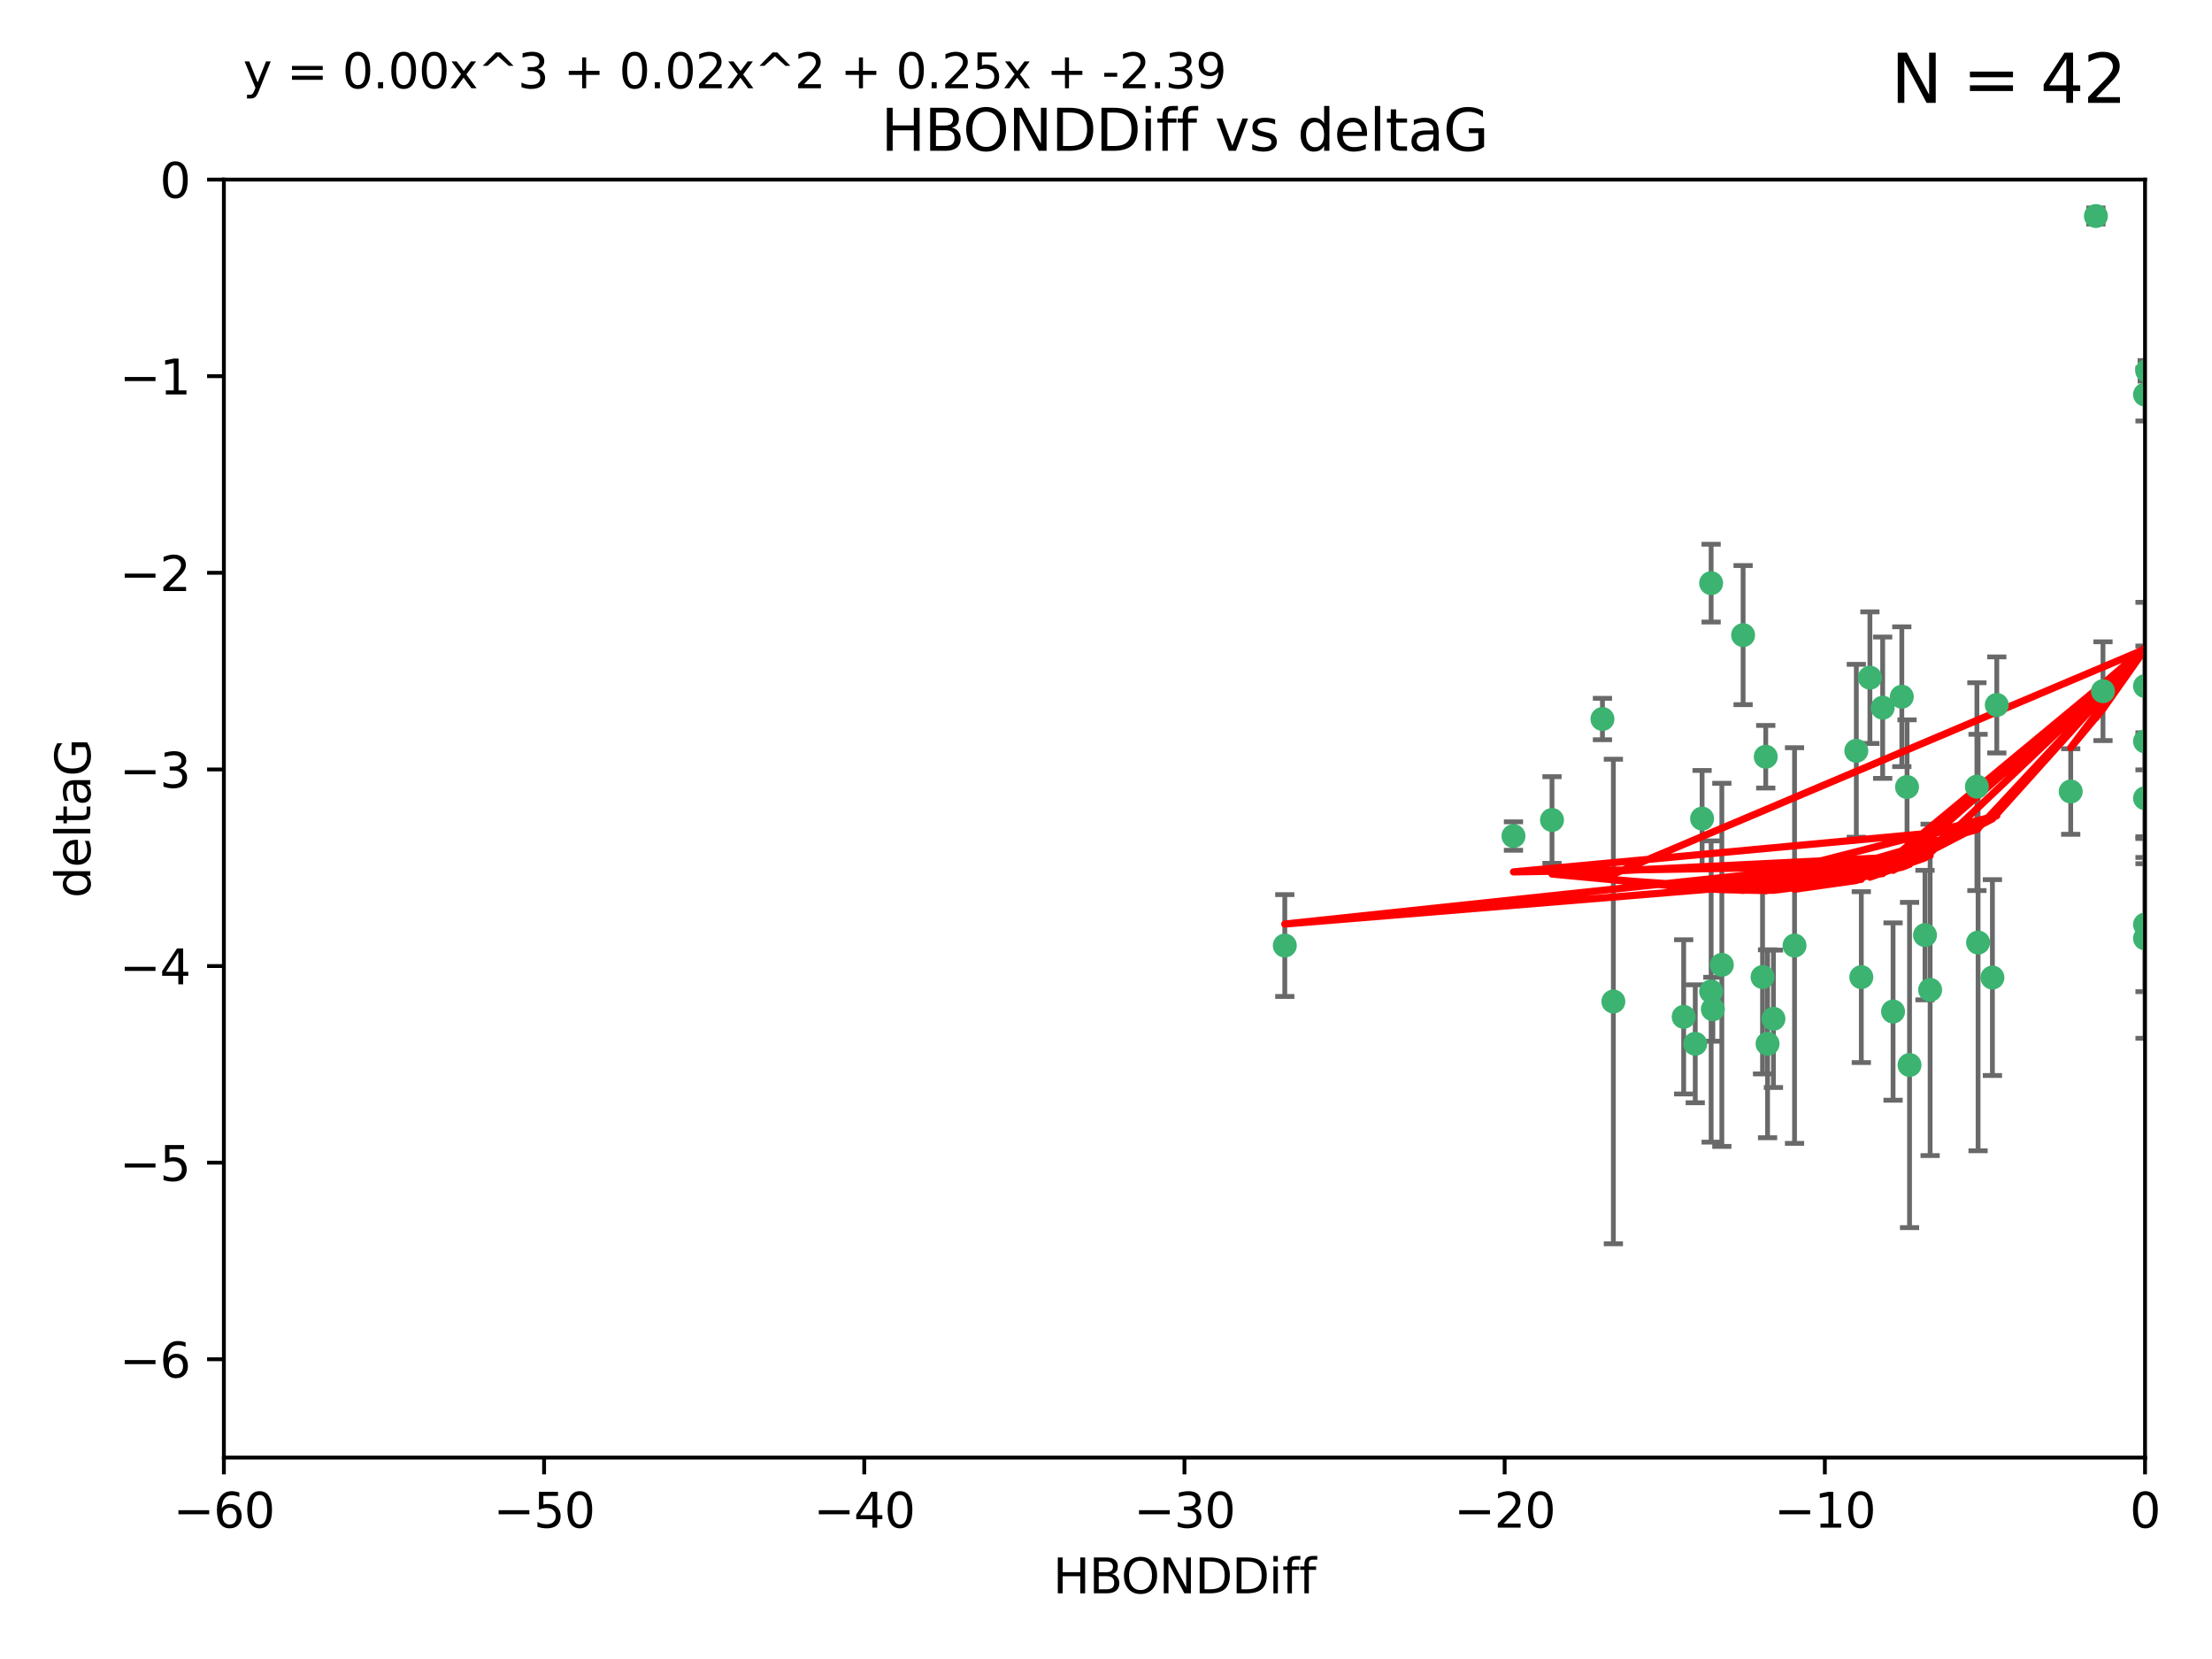 <?xml version="1.0" encoding="utf-8" standalone="no"?>
<!DOCTYPE svg PUBLIC "-//W3C//DTD SVG 1.1//EN"
  "http://www.w3.org/Graphics/SVG/1.1/DTD/svg11.dtd">
<svg xmlns:xlink="http://www.w3.org/1999/xlink" width="460.8pt" height="345.6pt" viewBox="0 0 460.8 345.6" xmlns="http://www.w3.org/2000/svg" version="1.1">
 <defs>
  <style type="text/css">*{stroke-linejoin: round; stroke-linecap: butt}</style>
 </defs>
 <g id="figure_1">
  <g id="patch_1">
   <path d="M 0 345.6 
L 460.8 345.6 
L 460.8 0 
L 0 0 
z
" style="fill: #ffffff"/>
  </g>
  <g id="axes_1">
   <g id="patch_2">
    <path d="M 46.64 303.64 
L 446.85 303.64 
L 446.85 37.411 
L 46.64 37.411 
z
" style="fill: #ffffff"/>
   </g>
   <g id="PathCollection_1">
    <defs>
     <path id="m5e8fa4c510" d="M 0 1.118 
C 0.297 1.118 0.581 1 0.791 0.791 
C 1 0.581 1.118 0.297 1.118 0 
C 1.118 -0.297 1 -0.581 0.791 -0.791 
C 0.581 -1 0.297 -1.118 0 -1.118 
C -0.297 -1.118 -0.581 -1 -0.791 -0.791 
C -1 -0.581 -1.118 -0.297 -1.118 0 
C -1.118 0.297 -1 0.581 -0.791 0.791 
C -0.581 1 -0.297 1.118 0 1.118 
z
" style="stroke: #3cb371"/>
    </defs>
    <g clip-path="url(#p8a868be4a3)">
     <use xlink:href="#m5e8fa4c510" x="368.215" y="217.436" style="fill: #3cb371; stroke: #3cb371"/>
     <use xlink:href="#m5e8fa4c510" x="397.793" y="221.858" style="fill: #3cb371; stroke: #3cb371"/>
     <use xlink:href="#m5e8fa4c510" x="350.738" y="211.828" style="fill: #3cb371; stroke: #3cb371"/>
     <use xlink:href="#m5e8fa4c510" x="336.095" y="208.632" style="fill: #3cb371; stroke: #3cb371"/>
     <use xlink:href="#m5e8fa4c510" x="367.169" y="203.534" style="fill: #3cb371; stroke: #3cb371"/>
     <use xlink:href="#m5e8fa4c510" x="358.691" y="200.996" style="fill: #3cb371; stroke: #3cb371"/>
     <use xlink:href="#m5e8fa4c510" x="356.818" y="210.246" style="fill: #3cb371; stroke: #3cb371"/>
     <use xlink:href="#m5e8fa4c510" x="369.439" y="212.234" style="fill: #3cb371; stroke: #3cb371"/>
     <use xlink:href="#m5e8fa4c510" x="387.747" y="203.551" style="fill: #3cb371; stroke: #3cb371"/>
     <use xlink:href="#m5e8fa4c510" x="353.151" y="217.439" style="fill: #3cb371; stroke: #3cb371"/>
     <use xlink:href="#m5e8fa4c510" x="354.578" y="170.528" style="fill: #3cb371; stroke: #3cb371"/>
     <use xlink:href="#m5e8fa4c510" x="356.461" y="206.547" style="fill: #3cb371; stroke: #3cb371"/>
     <use xlink:href="#m5e8fa4c510" x="323.309" y="170.819" style="fill: #3cb371; stroke: #3cb371"/>
     <use xlink:href="#m5e8fa4c510" x="402.082" y="206.209" style="fill: #3cb371; stroke: #3cb371"/>
     <use xlink:href="#m5e8fa4c510" x="267.647" y="196.974" style="fill: #3cb371; stroke: #3cb371"/>
     <use xlink:href="#m5e8fa4c510" x="356.461" y="121.482" style="fill: #3cb371; stroke: #3cb371"/>
     <use xlink:href="#m5e8fa4c510" x="415.968" y="146.85" style="fill: #3cb371; stroke: #3cb371"/>
     <use xlink:href="#m5e8fa4c510" x="386.706" y="156.404" style="fill: #3cb371; stroke: #3cb371"/>
     <use xlink:href="#m5e8fa4c510" x="373.834" y="196.973" style="fill: #3cb371; stroke: #3cb371"/>
     <use xlink:href="#m5e8fa4c510" x="396.183" y="145.142" style="fill: #3cb371; stroke: #3cb371"/>
     <use xlink:href="#m5e8fa4c510" x="397.27" y="163.952" style="fill: #3cb371; stroke: #3cb371"/>
     <use xlink:href="#m5e8fa4c510" x="315.286" y="174.165" style="fill: #3cb371; stroke: #3cb371"/>
     <use xlink:href="#m5e8fa4c510" x="412.071" y="196.347" style="fill: #3cb371; stroke: #3cb371"/>
     <use xlink:href="#m5e8fa4c510" x="367.837" y="157.643" style="fill: #3cb371; stroke: #3cb371"/>
     <use xlink:href="#m5e8fa4c510" x="411.824" y="163.874" style="fill: #3cb371; stroke: #3cb371"/>
     <use xlink:href="#m5e8fa4c510" x="446.85" y="166.287" style="fill: #3cb371; stroke: #3cb371"/>
     <use xlink:href="#m5e8fa4c510" x="401.013" y="194.795" style="fill: #3cb371; stroke: #3cb371"/>
     <use xlink:href="#m5e8fa4c510" x="389.537" y="141.171" style="fill: #3cb371; stroke: #3cb371"/>
     <use xlink:href="#m5e8fa4c510" x="446.85" y="154.443" style="fill: #3cb371; stroke: #3cb371"/>
     <use xlink:href="#m5e8fa4c510" x="431.368" y="164.887" style="fill: #3cb371; stroke: #3cb371"/>
     <use xlink:href="#m5e8fa4c510" x="438.092" y="143.987" style="fill: #3cb371; stroke: #3cb371"/>
     <use xlink:href="#m5e8fa4c510" x="446.85" y="195.485" style="fill: #3cb371; stroke: #3cb371"/>
     <use xlink:href="#m5e8fa4c510" x="394.36" y="210.723" style="fill: #3cb371; stroke: #3cb371"/>
     <use xlink:href="#m5e8fa4c510" x="415.057" y="203.645" style="fill: #3cb371; stroke: #3cb371"/>
     <use xlink:href="#m5e8fa4c510" x="446.85" y="142.925" style="fill: #3cb371; stroke: #3cb371"/>
     <use xlink:href="#m5e8fa4c510" x="446.85" y="82.196" style="fill: #3cb371; stroke: #3cb371"/>
     <use xlink:href="#m5e8fa4c510" x="436.618" y="45.003" style="fill: #3cb371; stroke: #3cb371"/>
     <use xlink:href="#m5e8fa4c510" x="447.3" y="77.248" style="fill: #3cb371; stroke: #3cb371"/>
     <use xlink:href="#m5e8fa4c510" x="392.195" y="147.428" style="fill: #3cb371; stroke: #3cb371"/>
     <use xlink:href="#m5e8fa4c510" x="363.121" y="132.304" style="fill: #3cb371; stroke: #3cb371"/>
     <use xlink:href="#m5e8fa4c510" x="333.82" y="149.782" style="fill: #3cb371; stroke: #3cb371"/>
     <use xlink:href="#m5e8fa4c510" x="446.85" y="192.602" style="fill: #3cb371; stroke: #3cb371"/>
    </g>
   </g>
   <g id="matplotlib.axis_1">
    <g id="xtick_1">
     <g id="line2d_1">
      <defs>
       <path id="m62fcfc078c" d="M 0 0 
L 0 3.5 
" style="stroke: #000000; stroke-width: 0.8"/>
      </defs>
      <g>
       <use xlink:href="#m62fcfc078c" x="46.64" y="303.64" style="stroke: #000000; stroke-width: 0.8"/>
      </g>
     </g>
     <g id="text_1">
      <!-- −60 -->
      <g transform="translate(36.088 318.238)scale(0.1 -0.1)">
       <defs>
        <path id="DejaVuSans-2212" d="M 678 2272 
L 4684 2272 
L 4684 1741 
L 678 1741 
L 678 2272 
z
" transform="scale(0.016)"/>
        <path id="DejaVuSans-36" d="M 2113 2584 
Q 1688 2584 1439 2293 
Q 1191 2003 1191 1497 
Q 1191 994 1439 701 
Q 1688 409 2113 409 
Q 2538 409 2786 701 
Q 3034 994 3034 1497 
Q 3034 2003 2786 2293 
Q 2538 2584 2113 2584 
z
M 3366 4563 
L 3366 3988 
Q 3128 4100 2886 4159 
Q 2644 4219 2406 4219 
Q 1781 4219 1451 3797 
Q 1122 3375 1075 2522 
Q 1259 2794 1537 2939 
Q 1816 3084 2150 3084 
Q 2853 3084 3261 2657 
Q 3669 2231 3669 1497 
Q 3669 778 3244 343 
Q 2819 -91 2113 -91 
Q 1303 -91 875 529 
Q 447 1150 447 2328 
Q 447 3434 972 4092 
Q 1497 4750 2381 4750 
Q 2619 4750 2861 4703 
Q 3103 4656 3366 4563 
z
" transform="scale(0.016)"/>
        <path id="DejaVuSans-30" d="M 2034 4250 
Q 1547 4250 1301 3770 
Q 1056 3291 1056 2328 
Q 1056 1369 1301 889 
Q 1547 409 2034 409 
Q 2525 409 2770 889 
Q 3016 1369 3016 2328 
Q 3016 3291 2770 3770 
Q 2525 4250 2034 4250 
z
M 2034 4750 
Q 2819 4750 3233 4129 
Q 3647 3509 3647 2328 
Q 3647 1150 3233 529 
Q 2819 -91 2034 -91 
Q 1250 -91 836 529 
Q 422 1150 422 2328 
Q 422 3509 836 4129 
Q 1250 4750 2034 4750 
z
" transform="scale(0.016)"/>
       </defs>
       <use xlink:href="#DejaVuSans-2212"/>
       <use xlink:href="#DejaVuSans-36" x="83.789"/>
       <use xlink:href="#DejaVuSans-30" x="147.412"/>
      </g>
     </g>
    </g>
    <g id="xtick_2">
     <g id="line2d_2">
      <g>
       <use xlink:href="#m62fcfc078c" x="113.342" y="303.64" style="stroke: #000000; stroke-width: 0.8"/>
      </g>
     </g>
     <g id="text_2">
      <!-- −50 -->
      <g transform="translate(102.789 318.238)scale(0.1 -0.1)">
       <defs>
        <path id="DejaVuSans-35" d="M 691 4666 
L 3169 4666 
L 3169 4134 
L 1269 4134 
L 1269 2991 
Q 1406 3038 1543 3061 
Q 1681 3084 1819 3084 
Q 2600 3084 3056 2656 
Q 3513 2228 3513 1497 
Q 3513 744 3044 326 
Q 2575 -91 1722 -91 
Q 1428 -91 1123 -41 
Q 819 9 494 109 
L 494 744 
Q 775 591 1075 516 
Q 1375 441 1709 441 
Q 2250 441 2565 725 
Q 2881 1009 2881 1497 
Q 2881 1984 2565 2268 
Q 2250 2553 1709 2553 
Q 1456 2553 1204 2497 
Q 953 2441 691 2322 
L 691 4666 
z
" transform="scale(0.016)"/>
       </defs>
       <use xlink:href="#DejaVuSans-2212"/>
       <use xlink:href="#DejaVuSans-35" x="83.789"/>
       <use xlink:href="#DejaVuSans-30" x="147.412"/>
      </g>
     </g>
    </g>
    <g id="xtick_3">
     <g id="line2d_3">
      <g>
       <use xlink:href="#m62fcfc078c" x="180.043" y="303.64" style="stroke: #000000; stroke-width: 0.8"/>
      </g>
     </g>
     <g id="text_3">
      <!-- −40 -->
      <g transform="translate(169.491 318.238)scale(0.1 -0.1)">
       <defs>
        <path id="DejaVuSans-34" d="M 2419 4116 
L 825 1625 
L 2419 1625 
L 2419 4116 
z
M 2253 4666 
L 3047 4666 
L 3047 1625 
L 3713 1625 
L 3713 1100 
L 3047 1100 
L 3047 0 
L 2419 0 
L 2419 1100 
L 313 1100 
L 313 1709 
L 2253 4666 
z
" transform="scale(0.016)"/>
       </defs>
       <use xlink:href="#DejaVuSans-2212"/>
       <use xlink:href="#DejaVuSans-34" x="83.789"/>
       <use xlink:href="#DejaVuSans-30" x="147.412"/>
      </g>
     </g>
    </g>
    <g id="xtick_4">
     <g id="line2d_4">
      <g>
       <use xlink:href="#m62fcfc078c" x="246.745" y="303.64" style="stroke: #000000; stroke-width: 0.8"/>
      </g>
     </g>
     <g id="text_4">
      <!-- −30 -->
      <g transform="translate(236.193 318.238)scale(0.1 -0.1)">
       <defs>
        <path id="DejaVuSans-33" d="M 2597 2516 
Q 3050 2419 3304 2112 
Q 3559 1806 3559 1356 
Q 3559 666 3084 287 
Q 2609 -91 1734 -91 
Q 1441 -91 1130 -33 
Q 819 25 488 141 
L 488 750 
Q 750 597 1062 519 
Q 1375 441 1716 441 
Q 2309 441 2620 675 
Q 2931 909 2931 1356 
Q 2931 1769 2642 2001 
Q 2353 2234 1838 2234 
L 1294 2234 
L 1294 2753 
L 1863 2753 
Q 2328 2753 2575 2939 
Q 2822 3125 2822 3475 
Q 2822 3834 2567 4026 
Q 2313 4219 1838 4219 
Q 1578 4219 1281 4162 
Q 984 4106 628 3988 
L 628 4550 
Q 988 4650 1302 4700 
Q 1616 4750 1894 4750 
Q 2613 4750 3031 4423 
Q 3450 4097 3450 3541 
Q 3450 3153 3228 2886 
Q 3006 2619 2597 2516 
z
" transform="scale(0.016)"/>
       </defs>
       <use xlink:href="#DejaVuSans-2212"/>
       <use xlink:href="#DejaVuSans-33" x="83.789"/>
       <use xlink:href="#DejaVuSans-30" x="147.412"/>
      </g>
     </g>
    </g>
    <g id="xtick_5">
     <g id="line2d_5">
      <g>
       <use xlink:href="#m62fcfc078c" x="313.447" y="303.64" style="stroke: #000000; stroke-width: 0.8"/>
      </g>
     </g>
     <g id="text_5">
      <!-- −20 -->
      <g transform="translate(302.894 318.238)scale(0.1 -0.1)">
       <defs>
        <path id="DejaVuSans-32" d="M 1228 531 
L 3431 531 
L 3431 0 
L 469 0 
L 469 531 
Q 828 903 1448 1529 
Q 2069 2156 2228 2338 
Q 2531 2678 2651 2914 
Q 2772 3150 2772 3378 
Q 2772 3750 2511 3984 
Q 2250 4219 1831 4219 
Q 1534 4219 1204 4116 
Q 875 4013 500 3803 
L 500 4441 
Q 881 4594 1212 4672 
Q 1544 4750 1819 4750 
Q 2544 4750 2975 4387 
Q 3406 4025 3406 3419 
Q 3406 3131 3298 2873 
Q 3191 2616 2906 2266 
Q 2828 2175 2409 1742 
Q 1991 1309 1228 531 
z
" transform="scale(0.016)"/>
       </defs>
       <use xlink:href="#DejaVuSans-2212"/>
       <use xlink:href="#DejaVuSans-32" x="83.789"/>
       <use xlink:href="#DejaVuSans-30" x="147.412"/>
      </g>
     </g>
    </g>
    <g id="xtick_6">
     <g id="line2d_6">
      <g>
       <use xlink:href="#m62fcfc078c" x="380.148" y="303.64" style="stroke: #000000; stroke-width: 0.8"/>
      </g>
     </g>
     <g id="text_6">
      <!-- −10 -->
      <g transform="translate(369.596 318.238)scale(0.1 -0.1)">
       <defs>
        <path id="DejaVuSans-31" d="M 794 531 
L 1825 531 
L 1825 4091 
L 703 3866 
L 703 4441 
L 1819 4666 
L 2450 4666 
L 2450 531 
L 3481 531 
L 3481 0 
L 794 0 
L 794 531 
z
" transform="scale(0.016)"/>
       </defs>
       <use xlink:href="#DejaVuSans-2212"/>
       <use xlink:href="#DejaVuSans-31" x="83.789"/>
       <use xlink:href="#DejaVuSans-30" x="147.412"/>
      </g>
     </g>
    </g>
    <g id="xtick_7">
     <g id="line2d_7">
      <g>
       <use xlink:href="#m62fcfc078c" x="446.85" y="303.64" style="stroke: #000000; stroke-width: 0.8"/>
      </g>
     </g>
     <g id="text_7">
      <!-- 0 -->
      <g transform="translate(443.669 318.238)scale(0.1 -0.1)">
       <use xlink:href="#DejaVuSans-30"/>
      </g>
     </g>
    </g>
    <g id="text_8">
     <!-- HBONDDiff -->
     <g transform="translate(219.356 331.917)scale(0.1 -0.1)">
      <defs>
       <path id="DejaVuSans-48" d="M 628 4666 
L 1259 4666 
L 1259 2753 
L 3553 2753 
L 3553 4666 
L 4184 4666 
L 4184 0 
L 3553 0 
L 3553 2222 
L 1259 2222 
L 1259 0 
L 628 0 
L 628 4666 
z
" transform="scale(0.016)"/>
       <path id="DejaVuSans-42" d="M 1259 2228 
L 1259 519 
L 2272 519 
Q 2781 519 3026 730 
Q 3272 941 3272 1375 
Q 3272 1813 3026 2020 
Q 2781 2228 2272 2228 
L 1259 2228 
z
M 1259 4147 
L 1259 2741 
L 2194 2741 
Q 2656 2741 2882 2914 
Q 3109 3088 3109 3444 
Q 3109 3797 2882 3972 
Q 2656 4147 2194 4147 
L 1259 4147 
z
M 628 4666 
L 2241 4666 
Q 2963 4666 3353 4366 
Q 3744 4066 3744 3513 
Q 3744 3084 3544 2831 
Q 3344 2578 2956 2516 
Q 3422 2416 3680 2098 
Q 3938 1781 3938 1306 
Q 3938 681 3513 340 
Q 3088 0 2303 0 
L 628 0 
L 628 4666 
z
" transform="scale(0.016)"/>
       <path id="DejaVuSans-4f" d="M 2522 4238 
Q 1834 4238 1429 3725 
Q 1025 3213 1025 2328 
Q 1025 1447 1429 934 
Q 1834 422 2522 422 
Q 3209 422 3611 934 
Q 4013 1447 4013 2328 
Q 4013 3213 3611 3725 
Q 3209 4238 2522 4238 
z
M 2522 4750 
Q 3503 4750 4090 4092 
Q 4678 3434 4678 2328 
Q 4678 1225 4090 567 
Q 3503 -91 2522 -91 
Q 1538 -91 948 565 
Q 359 1222 359 2328 
Q 359 3434 948 4092 
Q 1538 4750 2522 4750 
z
" transform="scale(0.016)"/>
       <path id="DejaVuSans-4e" d="M 628 4666 
L 1478 4666 
L 3547 763 
L 3547 4666 
L 4159 4666 
L 4159 0 
L 3309 0 
L 1241 3903 
L 1241 0 
L 628 0 
L 628 4666 
z
" transform="scale(0.016)"/>
       <path id="DejaVuSans-44" d="M 1259 4147 
L 1259 519 
L 2022 519 
Q 2988 519 3436 956 
Q 3884 1394 3884 2338 
Q 3884 3275 3436 3711 
Q 2988 4147 2022 4147 
L 1259 4147 
z
M 628 4666 
L 1925 4666 
Q 3281 4666 3915 4102 
Q 4550 3538 4550 2338 
Q 4550 1131 3912 565 
Q 3275 0 1925 0 
L 628 0 
L 628 4666 
z
" transform="scale(0.016)"/>
       <path id="DejaVuSans-69" d="M 603 3500 
L 1178 3500 
L 1178 0 
L 603 0 
L 603 3500 
z
M 603 4863 
L 1178 4863 
L 1178 4134 
L 603 4134 
L 603 4863 
z
" transform="scale(0.016)"/>
       <path id="DejaVuSans-66" d="M 2375 4863 
L 2375 4384 
L 1825 4384 
Q 1516 4384 1395 4259 
Q 1275 4134 1275 3809 
L 1275 3500 
L 2222 3500 
L 2222 3053 
L 1275 3053 
L 1275 0 
L 697 0 
L 697 3053 
L 147 3053 
L 147 3500 
L 697 3500 
L 697 3744 
Q 697 4328 969 4595 
Q 1241 4863 1831 4863 
L 2375 4863 
z
" transform="scale(0.016)"/>
      </defs>
      <use xlink:href="#DejaVuSans-48"/>
      <use xlink:href="#DejaVuSans-42" x="75.195"/>
      <use xlink:href="#DejaVuSans-4f" x="142.049"/>
      <use xlink:href="#DejaVuSans-4e" x="220.76"/>
      <use xlink:href="#DejaVuSans-44" x="295.564"/>
      <use xlink:href="#DejaVuSans-44" x="372.566"/>
      <use xlink:href="#DejaVuSans-69" x="449.568"/>
      <use xlink:href="#DejaVuSans-66" x="477.352"/>
      <use xlink:href="#DejaVuSans-66" x="512.557"/>
     </g>
    </g>
   </g>
   <g id="matplotlib.axis_2">
    <g id="ytick_1">
     <g id="line2d_8">
      <defs>
       <path id="ma305f93a36" d="M 0 0 
L -3.5 0 
" style="stroke: #000000; stroke-width: 0.8"/>
      </defs>
      <g>
       <use xlink:href="#ma305f93a36" x="46.64" y="283.161" style="stroke: #000000; stroke-width: 0.8"/>
      </g>
     </g>
     <g id="text_9">
      <!-- −6 -->
      <g transform="translate(24.898 286.96)scale(0.1 -0.1)">
       <use xlink:href="#DejaVuSans-2212"/>
       <use xlink:href="#DejaVuSans-36" x="83.789"/>
      </g>
     </g>
    </g>
    <g id="ytick_2">
     <g id="line2d_9">
      <g>
       <use xlink:href="#ma305f93a36" x="46.64" y="242.203" style="stroke: #000000; stroke-width: 0.8"/>
      </g>
     </g>
     <g id="text_10">
      <!-- −5 -->
      <g transform="translate(24.898 246.002)scale(0.1 -0.1)">
       <use xlink:href="#DejaVuSans-2212"/>
       <use xlink:href="#DejaVuSans-35" x="83.789"/>
      </g>
     </g>
    </g>
    <g id="ytick_3">
     <g id="line2d_10">
      <g>
       <use xlink:href="#ma305f93a36" x="46.64" y="201.244" style="stroke: #000000; stroke-width: 0.8"/>
      </g>
     </g>
     <g id="text_11">
      <!-- −4 -->
      <g transform="translate(24.898 205.044)scale(0.1 -0.1)">
       <use xlink:href="#DejaVuSans-2212"/>
       <use xlink:href="#DejaVuSans-34" x="83.789"/>
      </g>
     </g>
    </g>
    <g id="ytick_4">
     <g id="line2d_11">
      <g>
       <use xlink:href="#ma305f93a36" x="46.64" y="160.286" style="stroke: #000000; stroke-width: 0.8"/>
      </g>
     </g>
     <g id="text_12">
      <!-- −3 -->
      <g transform="translate(24.898 164.085)scale(0.1 -0.1)">
       <use xlink:href="#DejaVuSans-2212"/>
       <use xlink:href="#DejaVuSans-33" x="83.789"/>
      </g>
     </g>
    </g>
    <g id="ytick_5">
     <g id="line2d_12">
      <g>
       <use xlink:href="#ma305f93a36" x="46.64" y="119.328" style="stroke: #000000; stroke-width: 0.8"/>
      </g>
     </g>
     <g id="text_13">
      <!-- −2 -->
      <g transform="translate(24.898 123.127)scale(0.1 -0.1)">
       <use xlink:href="#DejaVuSans-2212"/>
       <use xlink:href="#DejaVuSans-32" x="83.789"/>
      </g>
     </g>
    </g>
    <g id="ytick_6">
     <g id="line2d_13">
      <g>
       <use xlink:href="#ma305f93a36" x="46.64" y="78.369" style="stroke: #000000; stroke-width: 0.8"/>
      </g>
     </g>
     <g id="text_14">
      <!-- −1 -->
      <g transform="translate(24.898 82.169)scale(0.1 -0.1)">
       <use xlink:href="#DejaVuSans-2212"/>
       <use xlink:href="#DejaVuSans-31" x="83.789"/>
      </g>
     </g>
    </g>
    <g id="ytick_7">
     <g id="line2d_14">
      <g>
       <use xlink:href="#ma305f93a36" x="46.64" y="37.411" style="stroke: #000000; stroke-width: 0.8"/>
      </g>
     </g>
     <g id="text_15">
      <!-- 0 -->
      <g transform="translate(33.278 41.21)scale(0.1 -0.1)">
       <use xlink:href="#DejaVuSans-30"/>
      </g>
     </g>
    </g>
    <g id="text_16">
     <!-- deltaG -->
     <g transform="translate(18.818 187.064)rotate(-90)scale(0.1 -0.1)">
      <defs>
       <path id="DejaVuSans-64" d="M 2906 2969 
L 2906 4863 
L 3481 4863 
L 3481 0 
L 2906 0 
L 2906 525 
Q 2725 213 2448 61 
Q 2172 -91 1784 -91 
Q 1150 -91 751 415 
Q 353 922 353 1747 
Q 353 2572 751 3078 
Q 1150 3584 1784 3584 
Q 2172 3584 2448 3432 
Q 2725 3281 2906 2969 
z
M 947 1747 
Q 947 1113 1208 752 
Q 1469 391 1925 391 
Q 2381 391 2643 752 
Q 2906 1113 2906 1747 
Q 2906 2381 2643 2742 
Q 2381 3103 1925 3103 
Q 1469 3103 1208 2742 
Q 947 2381 947 1747 
z
" transform="scale(0.016)"/>
       <path id="DejaVuSans-65" d="M 3597 1894 
L 3597 1613 
L 953 1613 
Q 991 1019 1311 708 
Q 1631 397 2203 397 
Q 2534 397 2845 478 
Q 3156 559 3463 722 
L 3463 178 
Q 3153 47 2828 -22 
Q 2503 -91 2169 -91 
Q 1331 -91 842 396 
Q 353 884 353 1716 
Q 353 2575 817 3079 
Q 1281 3584 2069 3584 
Q 2775 3584 3186 3129 
Q 3597 2675 3597 1894 
z
M 3022 2063 
Q 3016 2534 2758 2815 
Q 2500 3097 2075 3097 
Q 1594 3097 1305 2825 
Q 1016 2553 972 2059 
L 3022 2063 
z
" transform="scale(0.016)"/>
       <path id="DejaVuSans-6c" d="M 603 4863 
L 1178 4863 
L 1178 0 
L 603 0 
L 603 4863 
z
" transform="scale(0.016)"/>
       <path id="DejaVuSans-74" d="M 1172 4494 
L 1172 3500 
L 2356 3500 
L 2356 3053 
L 1172 3053 
L 1172 1153 
Q 1172 725 1289 603 
Q 1406 481 1766 481 
L 2356 481 
L 2356 0 
L 1766 0 
Q 1100 0 847 248 
Q 594 497 594 1153 
L 594 3053 
L 172 3053 
L 172 3500 
L 594 3500 
L 594 4494 
L 1172 4494 
z
" transform="scale(0.016)"/>
       <path id="DejaVuSans-61" d="M 2194 1759 
Q 1497 1759 1228 1600 
Q 959 1441 959 1056 
Q 959 750 1161 570 
Q 1363 391 1709 391 
Q 2188 391 2477 730 
Q 2766 1069 2766 1631 
L 2766 1759 
L 2194 1759 
z
M 3341 1997 
L 3341 0 
L 2766 0 
L 2766 531 
Q 2569 213 2275 61 
Q 1981 -91 1556 -91 
Q 1019 -91 701 211 
Q 384 513 384 1019 
Q 384 1609 779 1909 
Q 1175 2209 1959 2209 
L 2766 2209 
L 2766 2266 
Q 2766 2663 2505 2880 
Q 2244 3097 1772 3097 
Q 1472 3097 1187 3025 
Q 903 2953 641 2809 
L 641 3341 
Q 956 3463 1253 3523 
Q 1550 3584 1831 3584 
Q 2591 3584 2966 3190 
Q 3341 2797 3341 1997 
z
" transform="scale(0.016)"/>
       <path id="DejaVuSans-47" d="M 3809 666 
L 3809 1919 
L 2778 1919 
L 2778 2438 
L 4434 2438 
L 4434 434 
Q 4069 175 3628 42 
Q 3188 -91 2688 -91 
Q 1594 -91 976 548 
Q 359 1188 359 2328 
Q 359 3472 976 4111 
Q 1594 4750 2688 4750 
Q 3144 4750 3555 4637 
Q 3966 4525 4313 4306 
L 4313 3634 
Q 3963 3931 3569 4081 
Q 3175 4231 2741 4231 
Q 1884 4231 1454 3753 
Q 1025 3275 1025 2328 
Q 1025 1384 1454 906 
Q 1884 428 2741 428 
Q 3075 428 3337 486 
Q 3600 544 3809 666 
z
" transform="scale(0.016)"/>
      </defs>
      <use xlink:href="#DejaVuSans-64"/>
      <use xlink:href="#DejaVuSans-65" x="63.477"/>
      <use xlink:href="#DejaVuSans-6c" x="125"/>
      <use xlink:href="#DejaVuSans-74" x="152.783"/>
      <use xlink:href="#DejaVuSans-61" x="191.992"/>
      <use xlink:href="#DejaVuSans-47" x="253.271"/>
     </g>
    </g>
   </g>
   <g id="LineCollection_1">
    <path d="M 368.215 237.01 
L 368.215 197.863 
" clip-path="url(#p8a868be4a3)" style="fill: none; stroke: #696969"/>
    <path d="M 397.793 255.736 
L 397.793 187.981 
" clip-path="url(#p8a868be4a3)" style="fill: none; stroke: #696969"/>
    <path d="M 350.738 227.894 
L 350.738 195.763 
" clip-path="url(#p8a868be4a3)" style="fill: none; stroke: #696969"/>
    <path d="M 336.095 259.106 
L 336.095 158.159 
" clip-path="url(#p8a868be4a3)" style="fill: none; stroke: #696969"/>
    <path d="M 367.169 223.714 
L 367.169 183.354 
" clip-path="url(#p8a868be4a3)" style="fill: none; stroke: #696969"/>
    <path d="M 358.691 238.819 
L 358.691 163.173 
" clip-path="url(#p8a868be4a3)" style="fill: none; stroke: #696969"/>
    <path d="M 356.818 216.908 
L 356.818 203.585 
" clip-path="url(#p8a868be4a3)" style="fill: none; stroke: #696969"/>
    <path d="M 369.439 226.546 
L 369.439 197.923 
" clip-path="url(#p8a868be4a3)" style="fill: none; stroke: #696969"/>
    <path d="M 387.747 221.352 
L 387.747 185.75 
" clip-path="url(#p8a868be4a3)" style="fill: none; stroke: #696969"/>
    <path d="M 353.151 229.723 
L 353.151 205.154 
" clip-path="url(#p8a868be4a3)" style="fill: none; stroke: #696969"/>
    <path d="M 354.578 180.554 
L 354.578 160.503 
" clip-path="url(#p8a868be4a3)" style="fill: none; stroke: #696969"/>
    <path d="M 356.461 237.925 
L 356.461 175.169 
" clip-path="url(#p8a868be4a3)" style="fill: none; stroke: #696969"/>
    <path d="M 323.309 179.842 
L 323.309 161.796 
" clip-path="url(#p8a868be4a3)" style="fill: none; stroke: #696969"/>
    <path d="M 402.082 240.727 
L 402.082 171.69 
" clip-path="url(#p8a868be4a3)" style="fill: none; stroke: #696969"/>
    <path d="M 267.647 207.582 
L 267.647 186.367 
" clip-path="url(#p8a868be4a3)" style="fill: none; stroke: #696969"/>
    <path d="M 356.461 129.586 
L 356.461 113.377 
" clip-path="url(#p8a868be4a3)" style="fill: none; stroke: #696969"/>
    <path d="M 415.968 156.857 
L 415.968 136.843 
" clip-path="url(#p8a868be4a3)" style="fill: none; stroke: #696969"/>
    <path d="M 386.706 174.418 
L 386.706 138.39 
" clip-path="url(#p8a868be4a3)" style="fill: none; stroke: #696969"/>
    <path d="M 373.834 238.185 
L 373.834 155.761 
" clip-path="url(#p8a868be4a3)" style="fill: none; stroke: #696969"/>
    <path d="M 396.183 159.703 
L 396.183 130.582 
" clip-path="url(#p8a868be4a3)" style="fill: none; stroke: #696969"/>
    <path d="M 397.27 177.947 
L 397.27 149.957 
" clip-path="url(#p8a868be4a3)" style="fill: none; stroke: #696969"/>
    <path d="M 315.286 177.125 
L 315.286 171.205 
" clip-path="url(#p8a868be4a3)" style="fill: none; stroke: #696969"/>
    <path d="M 412.071 239.727 
L 412.071 152.966 
" clip-path="url(#p8a868be4a3)" style="fill: none; stroke: #696969"/>
    <path d="M 367.837 164.164 
L 367.837 151.121 
" clip-path="url(#p8a868be4a3)" style="fill: none; stroke: #696969"/>
    <path d="M 411.824 185.518 
L 411.824 142.231 
" clip-path="url(#p8a868be4a3)" style="fill: none; stroke: #696969"/>
    <path d="M 446.85 179.927 
L 446.85 152.647 
" clip-path="url(#p8a868be4a3)" style="fill: none; stroke: #696969"/>
    <path d="M 401.013 208.286 
L 401.013 181.304 
" clip-path="url(#p8a868be4a3)" style="fill: none; stroke: #696969"/>
    <path d="M 389.537 154.88 
L 389.537 127.462 
" clip-path="url(#p8a868be4a3)" style="fill: none; stroke: #696969"/>
    <path d="M 446.85 174.308 
L 446.85 134.577 
" clip-path="url(#p8a868be4a3)" style="fill: none; stroke: #696969"/>
    <path d="M 431.368 173.8 
L 431.368 155.975 
" clip-path="url(#p8a868be4a3)" style="fill: none; stroke: #696969"/>
    <path d="M 438.092 154.277 
L 438.092 133.697 
" clip-path="url(#p8a868be4a3)" style="fill: none; stroke: #696969"/>
    <path d="M 446.85 216.296 
L 446.85 174.675 
" clip-path="url(#p8a868be4a3)" style="fill: none; stroke: #696969"/>
    <path d="M 394.36 229.196 
L 394.36 192.25 
" clip-path="url(#p8a868be4a3)" style="fill: none; stroke: #696969"/>
    <path d="M 415.057 224.047 
L 415.057 183.243 
" clip-path="url(#p8a868be4a3)" style="fill: none; stroke: #696969"/>
    <path d="M 446.85 160.376 
L 446.85 125.473 
" clip-path="url(#p8a868be4a3)" style="fill: none; stroke: #696969"/>
    <path d="M 446.85 87.7 
L 446.85 76.693 
" clip-path="url(#p8a868be4a3)" style="fill: none; stroke: #696969"/>
    <path d="M 436.618 46.679 
L 436.618 43.328 
" clip-path="url(#p8a868be4a3)" style="fill: none; stroke: #696969"/>
    <path d="M 447.3 79.389 
L 447.3 75.107 
" clip-path="url(#p8a868be4a3)" style="fill: none; stroke: #696969"/>
    <path d="M 392.195 162.147 
L 392.195 132.708 
" clip-path="url(#p8a868be4a3)" style="fill: none; stroke: #696969"/>
    <path d="M 363.121 146.792 
L 363.121 117.816 
" clip-path="url(#p8a868be4a3)" style="fill: none; stroke: #696969"/>
    <path d="M 333.82 154.095 
L 333.82 145.468 
" clip-path="url(#p8a868be4a3)" style="fill: none; stroke: #696969"/>
    <path d="M 446.85 206.581 
L 446.85 178.623 
" clip-path="url(#p8a868be4a3)" style="fill: none; stroke: #696969"/>
   </g>
   <g id="line2d_15">
    <defs>
     <path id="m644598b72c" d="M 2 0 
L -2 -0 
" style="stroke: #696969"/>
    </defs>
    <g clip-path="url(#p8a868be4a3)">
     <use xlink:href="#m644598b72c" x="368.215" y="237.01" style="fill: #696969; stroke: #696969"/>
     <use xlink:href="#m644598b72c" x="397.793" y="255.736" style="fill: #696969; stroke: #696969"/>
     <use xlink:href="#m644598b72c" x="350.738" y="227.894" style="fill: #696969; stroke: #696969"/>
     <use xlink:href="#m644598b72c" x="336.095" y="259.106" style="fill: #696969; stroke: #696969"/>
     <use xlink:href="#m644598b72c" x="367.169" y="223.714" style="fill: #696969; stroke: #696969"/>
     <use xlink:href="#m644598b72c" x="358.691" y="238.819" style="fill: #696969; stroke: #696969"/>
     <use xlink:href="#m644598b72c" x="356.818" y="216.908" style="fill: #696969; stroke: #696969"/>
     <use xlink:href="#m644598b72c" x="369.439" y="226.546" style="fill: #696969; stroke: #696969"/>
     <use xlink:href="#m644598b72c" x="387.747" y="221.352" style="fill: #696969; stroke: #696969"/>
     <use xlink:href="#m644598b72c" x="353.151" y="229.723" style="fill: #696969; stroke: #696969"/>
     <use xlink:href="#m644598b72c" x="354.578" y="180.554" style="fill: #696969; stroke: #696969"/>
     <use xlink:href="#m644598b72c" x="356.461" y="237.925" style="fill: #696969; stroke: #696969"/>
     <use xlink:href="#m644598b72c" x="323.309" y="179.842" style="fill: #696969; stroke: #696969"/>
     <use xlink:href="#m644598b72c" x="402.082" y="240.727" style="fill: #696969; stroke: #696969"/>
     <use xlink:href="#m644598b72c" x="267.647" y="207.582" style="fill: #696969; stroke: #696969"/>
     <use xlink:href="#m644598b72c" x="356.461" y="129.586" style="fill: #696969; stroke: #696969"/>
     <use xlink:href="#m644598b72c" x="415.968" y="156.857" style="fill: #696969; stroke: #696969"/>
     <use xlink:href="#m644598b72c" x="386.706" y="174.418" style="fill: #696969; stroke: #696969"/>
     <use xlink:href="#m644598b72c" x="373.834" y="238.185" style="fill: #696969; stroke: #696969"/>
     <use xlink:href="#m644598b72c" x="396.183" y="159.703" style="fill: #696969; stroke: #696969"/>
     <use xlink:href="#m644598b72c" x="397.27" y="177.947" style="fill: #696969; stroke: #696969"/>
     <use xlink:href="#m644598b72c" x="315.286" y="177.125" style="fill: #696969; stroke: #696969"/>
     <use xlink:href="#m644598b72c" x="412.071" y="239.727" style="fill: #696969; stroke: #696969"/>
     <use xlink:href="#m644598b72c" x="367.837" y="164.164" style="fill: #696969; stroke: #696969"/>
     <use xlink:href="#m644598b72c" x="411.824" y="185.518" style="fill: #696969; stroke: #696969"/>
     <use xlink:href="#m644598b72c" x="446.85" y="179.927" style="fill: #696969; stroke: #696969"/>
     <use xlink:href="#m644598b72c" x="401.013" y="208.286" style="fill: #696969; stroke: #696969"/>
     <use xlink:href="#m644598b72c" x="389.537" y="154.88" style="fill: #696969; stroke: #696969"/>
     <use xlink:href="#m644598b72c" x="446.85" y="174.308" style="fill: #696969; stroke: #696969"/>
     <use xlink:href="#m644598b72c" x="431.368" y="173.8" style="fill: #696969; stroke: #696969"/>
     <use xlink:href="#m644598b72c" x="438.092" y="154.277" style="fill: #696969; stroke: #696969"/>
     <use xlink:href="#m644598b72c" x="446.85" y="216.296" style="fill: #696969; stroke: #696969"/>
     <use xlink:href="#m644598b72c" x="394.36" y="229.196" style="fill: #696969; stroke: #696969"/>
     <use xlink:href="#m644598b72c" x="415.057" y="224.047" style="fill: #696969; stroke: #696969"/>
     <use xlink:href="#m644598b72c" x="446.85" y="160.376" style="fill: #696969; stroke: #696969"/>
     <use xlink:href="#m644598b72c" x="446.85" y="87.7" style="fill: #696969; stroke: #696969"/>
     <use xlink:href="#m644598b72c" x="436.618" y="46.679" style="fill: #696969; stroke: #696969"/>
     <use xlink:href="#m644598b72c" x="447.3" y="79.389" style="fill: #696969; stroke: #696969"/>
     <use xlink:href="#m644598b72c" x="392.195" y="162.147" style="fill: #696969; stroke: #696969"/>
     <use xlink:href="#m644598b72c" x="363.121" y="146.792" style="fill: #696969; stroke: #696969"/>
     <use xlink:href="#m644598b72c" x="333.82" y="154.095" style="fill: #696969; stroke: #696969"/>
     <use xlink:href="#m644598b72c" x="446.85" y="206.581" style="fill: #696969; stroke: #696969"/>
    </g>
   </g>
   <g id="line2d_16">
    <g clip-path="url(#p8a868be4a3)">
     <use xlink:href="#m644598b72c" x="368.215" y="197.863" style="fill: #696969; stroke: #696969"/>
     <use xlink:href="#m644598b72c" x="397.793" y="187.981" style="fill: #696969; stroke: #696969"/>
     <use xlink:href="#m644598b72c" x="350.738" y="195.763" style="fill: #696969; stroke: #696969"/>
     <use xlink:href="#m644598b72c" x="336.095" y="158.159" style="fill: #696969; stroke: #696969"/>
     <use xlink:href="#m644598b72c" x="367.169" y="183.354" style="fill: #696969; stroke: #696969"/>
     <use xlink:href="#m644598b72c" x="358.691" y="163.173" style="fill: #696969; stroke: #696969"/>
     <use xlink:href="#m644598b72c" x="356.818" y="203.585" style="fill: #696969; stroke: #696969"/>
     <use xlink:href="#m644598b72c" x="369.439" y="197.923" style="fill: #696969; stroke: #696969"/>
     <use xlink:href="#m644598b72c" x="387.747" y="185.75" style="fill: #696969; stroke: #696969"/>
     <use xlink:href="#m644598b72c" x="353.151" y="205.154" style="fill: #696969; stroke: #696969"/>
     <use xlink:href="#m644598b72c" x="354.578" y="160.503" style="fill: #696969; stroke: #696969"/>
     <use xlink:href="#m644598b72c" x="356.461" y="175.169" style="fill: #696969; stroke: #696969"/>
     <use xlink:href="#m644598b72c" x="323.309" y="161.796" style="fill: #696969; stroke: #696969"/>
     <use xlink:href="#m644598b72c" x="402.082" y="171.69" style="fill: #696969; stroke: #696969"/>
     <use xlink:href="#m644598b72c" x="267.647" y="186.367" style="fill: #696969; stroke: #696969"/>
     <use xlink:href="#m644598b72c" x="356.461" y="113.377" style="fill: #696969; stroke: #696969"/>
     <use xlink:href="#m644598b72c" x="415.968" y="136.843" style="fill: #696969; stroke: #696969"/>
     <use xlink:href="#m644598b72c" x="386.706" y="138.39" style="fill: #696969; stroke: #696969"/>
     <use xlink:href="#m644598b72c" x="373.834" y="155.761" style="fill: #696969; stroke: #696969"/>
     <use xlink:href="#m644598b72c" x="396.183" y="130.582" style="fill: #696969; stroke: #696969"/>
     <use xlink:href="#m644598b72c" x="397.27" y="149.957" style="fill: #696969; stroke: #696969"/>
     <use xlink:href="#m644598b72c" x="315.286" y="171.205" style="fill: #696969; stroke: #696969"/>
     <use xlink:href="#m644598b72c" x="412.071" y="152.966" style="fill: #696969; stroke: #696969"/>
     <use xlink:href="#m644598b72c" x="367.837" y="151.121" style="fill: #696969; stroke: #696969"/>
     <use xlink:href="#m644598b72c" x="411.824" y="142.231" style="fill: #696969; stroke: #696969"/>
     <use xlink:href="#m644598b72c" x="446.85" y="152.647" style="fill: #696969; stroke: #696969"/>
     <use xlink:href="#m644598b72c" x="401.013" y="181.304" style="fill: #696969; stroke: #696969"/>
     <use xlink:href="#m644598b72c" x="389.537" y="127.462" style="fill: #696969; stroke: #696969"/>
     <use xlink:href="#m644598b72c" x="446.85" y="134.577" style="fill: #696969; stroke: #696969"/>
     <use xlink:href="#m644598b72c" x="431.368" y="155.975" style="fill: #696969; stroke: #696969"/>
     <use xlink:href="#m644598b72c" x="438.092" y="133.697" style="fill: #696969; stroke: #696969"/>
     <use xlink:href="#m644598b72c" x="446.85" y="174.675" style="fill: #696969; stroke: #696969"/>
     <use xlink:href="#m644598b72c" x="394.36" y="192.25" style="fill: #696969; stroke: #696969"/>
     <use xlink:href="#m644598b72c" x="415.057" y="183.243" style="fill: #696969; stroke: #696969"/>
     <use xlink:href="#m644598b72c" x="446.85" y="125.473" style="fill: #696969; stroke: #696969"/>
     <use xlink:href="#m644598b72c" x="446.85" y="76.693" style="fill: #696969; stroke: #696969"/>
     <use xlink:href="#m644598b72c" x="436.618" y="43.328" style="fill: #696969; stroke: #696969"/>
     <use xlink:href="#m644598b72c" x="447.3" y="75.107" style="fill: #696969; stroke: #696969"/>
     <use xlink:href="#m644598b72c" x="392.195" y="132.708" style="fill: #696969; stroke: #696969"/>
     <use xlink:href="#m644598b72c" x="363.121" y="117.816" style="fill: #696969; stroke: #696969"/>
     <use xlink:href="#m644598b72c" x="333.82" y="145.468" style="fill: #696969; stroke: #696969"/>
     <use xlink:href="#m644598b72c" x="446.85" y="178.623" style="fill: #696969; stroke: #696969"/>
    </g>
   </g>
   <g id="line2d_17">
    <path d="M 368.215 185.492 
L 397.793 180.059 
L 350.738 184.778 
L 336.095 183.295 
L 367.169 185.507 
L 358.691 185.325 
L 356.818 185.224 
L 369.439 185.463 
L 387.747 183.181 
L 353.151 184.974 
L 354.578 185.078 
L 356.461 185.202 
L 323.309 182.079 
L 402.082 178.228 
L 267.647 192.497 
L 356.461 185.202 
L 415.968 169.922 
L 386.706 183.42 
L 373.834 185.248 
L 396.183 180.666 
L 397.27 180.261 
L 315.286 181.632 
L 412.071 172.646 
L 367.837 185.499 
L 411.824 172.808 
L 446.85 135.248 
L 401.013 178.714 
L 389.537 182.736 
L 446.85 135.248 
L 431.368 155.754 
L 438.092 147.68 
L 446.85 135.248 
L 394.36 181.301 
L 415.057 170.588 
L 446.85 135.248 
L 446.85 135.248 
L 436.618 149.555 
L 447.3 134.547 
L 392.195 181.989 
L 363.121 185.482 
L 333.82 183.054 
L 446.85 135.248 
" clip-path="url(#p8a868be4a3)" style="fill: none; stroke: #ff0000; stroke-width: 1.5; stroke-linecap: square"/>
   </g>
   <g id="line2d_18">
    <defs>
     <path id="m05e5302e3e" d="M 0 2 
C 0.53 2 1.039 1.789 1.414 1.414 
C 1.789 1.039 2 0.53 2 0 
C 2 -0.53 1.789 -1.039 1.414 -1.414 
C 1.039 -1.789 0.53 -2 0 -2 
C -0.53 -2 -1.039 -1.789 -1.414 -1.414 
C -1.789 -1.039 -2 -0.53 -2 0 
C -2 0.53 -1.789 1.039 -1.414 1.414 
C -1.039 1.789 -0.53 2 0 2 
z
" style="stroke: #3cb371"/>
    </defs>
    <g clip-path="url(#p8a868be4a3)">
     <use xlink:href="#m05e5302e3e" x="368.215" y="217.436" style="fill: #3cb371; stroke: #3cb371"/>
     <use xlink:href="#m05e5302e3e" x="397.793" y="221.858" style="fill: #3cb371; stroke: #3cb371"/>
     <use xlink:href="#m05e5302e3e" x="350.738" y="211.828" style="fill: #3cb371; stroke: #3cb371"/>
     <use xlink:href="#m05e5302e3e" x="336.095" y="208.632" style="fill: #3cb371; stroke: #3cb371"/>
     <use xlink:href="#m05e5302e3e" x="367.169" y="203.534" style="fill: #3cb371; stroke: #3cb371"/>
     <use xlink:href="#m05e5302e3e" x="358.691" y="200.996" style="fill: #3cb371; stroke: #3cb371"/>
     <use xlink:href="#m05e5302e3e" x="356.818" y="210.246" style="fill: #3cb371; stroke: #3cb371"/>
     <use xlink:href="#m05e5302e3e" x="369.439" y="212.234" style="fill: #3cb371; stroke: #3cb371"/>
     <use xlink:href="#m05e5302e3e" x="387.747" y="203.551" style="fill: #3cb371; stroke: #3cb371"/>
     <use xlink:href="#m05e5302e3e" x="353.151" y="217.439" style="fill: #3cb371; stroke: #3cb371"/>
     <use xlink:href="#m05e5302e3e" x="354.578" y="170.528" style="fill: #3cb371; stroke: #3cb371"/>
     <use xlink:href="#m05e5302e3e" x="356.461" y="206.547" style="fill: #3cb371; stroke: #3cb371"/>
     <use xlink:href="#m05e5302e3e" x="323.309" y="170.819" style="fill: #3cb371; stroke: #3cb371"/>
     <use xlink:href="#m05e5302e3e" x="402.082" y="206.209" style="fill: #3cb371; stroke: #3cb371"/>
     <use xlink:href="#m05e5302e3e" x="267.647" y="196.974" style="fill: #3cb371; stroke: #3cb371"/>
     <use xlink:href="#m05e5302e3e" x="356.461" y="121.482" style="fill: #3cb371; stroke: #3cb371"/>
     <use xlink:href="#m05e5302e3e" x="415.968" y="146.85" style="fill: #3cb371; stroke: #3cb371"/>
     <use xlink:href="#m05e5302e3e" x="386.706" y="156.404" style="fill: #3cb371; stroke: #3cb371"/>
     <use xlink:href="#m05e5302e3e" x="373.834" y="196.973" style="fill: #3cb371; stroke: #3cb371"/>
     <use xlink:href="#m05e5302e3e" x="396.183" y="145.142" style="fill: #3cb371; stroke: #3cb371"/>
     <use xlink:href="#m05e5302e3e" x="397.27" y="163.952" style="fill: #3cb371; stroke: #3cb371"/>
     <use xlink:href="#m05e5302e3e" x="315.286" y="174.165" style="fill: #3cb371; stroke: #3cb371"/>
     <use xlink:href="#m05e5302e3e" x="412.071" y="196.347" style="fill: #3cb371; stroke: #3cb371"/>
     <use xlink:href="#m05e5302e3e" x="367.837" y="157.643" style="fill: #3cb371; stroke: #3cb371"/>
     <use xlink:href="#m05e5302e3e" x="411.824" y="163.874" style="fill: #3cb371; stroke: #3cb371"/>
     <use xlink:href="#m05e5302e3e" x="446.85" y="166.287" style="fill: #3cb371; stroke: #3cb371"/>
     <use xlink:href="#m05e5302e3e" x="401.013" y="194.795" style="fill: #3cb371; stroke: #3cb371"/>
     <use xlink:href="#m05e5302e3e" x="389.537" y="141.171" style="fill: #3cb371; stroke: #3cb371"/>
     <use xlink:href="#m05e5302e3e" x="446.85" y="154.443" style="fill: #3cb371; stroke: #3cb371"/>
     <use xlink:href="#m05e5302e3e" x="431.368" y="164.887" style="fill: #3cb371; stroke: #3cb371"/>
     <use xlink:href="#m05e5302e3e" x="438.092" y="143.987" style="fill: #3cb371; stroke: #3cb371"/>
     <use xlink:href="#m05e5302e3e" x="446.85" y="195.485" style="fill: #3cb371; stroke: #3cb371"/>
     <use xlink:href="#m05e5302e3e" x="394.36" y="210.723" style="fill: #3cb371; stroke: #3cb371"/>
     <use xlink:href="#m05e5302e3e" x="415.057" y="203.645" style="fill: #3cb371; stroke: #3cb371"/>
     <use xlink:href="#m05e5302e3e" x="446.85" y="142.925" style="fill: #3cb371; stroke: #3cb371"/>
     <use xlink:href="#m05e5302e3e" x="446.85" y="82.196" style="fill: #3cb371; stroke: #3cb371"/>
     <use xlink:href="#m05e5302e3e" x="436.618" y="45.003" style="fill: #3cb371; stroke: #3cb371"/>
     <use xlink:href="#m05e5302e3e" x="447.3" y="77.248" style="fill: #3cb371; stroke: #3cb371"/>
     <use xlink:href="#m05e5302e3e" x="392.195" y="147.428" style="fill: #3cb371; stroke: #3cb371"/>
     <use xlink:href="#m05e5302e3e" x="363.121" y="132.304" style="fill: #3cb371; stroke: #3cb371"/>
     <use xlink:href="#m05e5302e3e" x="333.82" y="149.782" style="fill: #3cb371; stroke: #3cb371"/>
     <use xlink:href="#m05e5302e3e" x="446.85" y="192.602" style="fill: #3cb371; stroke: #3cb371"/>
    </g>
   </g>
   <g id="patch_3">
    <path d="M 46.64 303.64 
L 46.64 37.411 
" style="fill: none; stroke: #000000; stroke-width: 0.8; stroke-linejoin: miter; stroke-linecap: square"/>
   </g>
   <g id="patch_4">
    <path d="M 446.85 303.64 
L 446.85 37.411 
" style="fill: none; stroke: #000000; stroke-width: 0.8; stroke-linejoin: miter; stroke-linecap: square"/>
   </g>
   <g id="patch_5">
    <path d="M 46.64 303.64 
L 446.85 303.64 
" style="fill: none; stroke: #000000; stroke-width: 0.8; stroke-linejoin: miter; stroke-linecap: square"/>
   </g>
   <g id="patch_6">
    <path d="M 46.64 37.411 
L 446.85 37.411 
" style="fill: none; stroke: #000000; stroke-width: 0.8; stroke-linejoin: miter; stroke-linecap: square"/>
   </g>
   <g id="text_17">
    <!-- N = 42 -->
    <g transform="translate(393.929 21.426)scale(0.14 -0.14)">
     <defs>
      <path id="DejaVuSans-20" transform="scale(0.016)"/>
      <path id="DejaVuSans-3d" d="M 678 2906 
L 4684 2906 
L 4684 2381 
L 678 2381 
L 678 2906 
z
M 678 1631 
L 4684 1631 
L 4684 1100 
L 678 1100 
L 678 1631 
z
" transform="scale(0.016)"/>
     </defs>
     <use xlink:href="#DejaVuSans-4e"/>
     <use xlink:href="#DejaVuSans-20" x="74.805"/>
     <use xlink:href="#DejaVuSans-3d" x="106.592"/>
     <use xlink:href="#DejaVuSans-20" x="190.381"/>
     <use xlink:href="#DejaVuSans-34" x="222.168"/>
     <use xlink:href="#DejaVuSans-32" x="285.791"/>
    </g>
   </g>
   <g id="text_18">
    <!-- y = 0.00x^3 + 0.02x^2 + 0.25x + -2.39 -->
    <g transform="translate(50.642 18.387)scale(0.1 -0.1)">
     <defs>
      <path id="DejaVuSans-79" d="M 2059 -325 
Q 1816 -950 1584 -1140 
Q 1353 -1331 966 -1331 
L 506 -1331 
L 506 -850 
L 844 -850 
Q 1081 -850 1212 -737 
Q 1344 -625 1503 -206 
L 1606 56 
L 191 3500 
L 800 3500 
L 1894 763 
L 2988 3500 
L 3597 3500 
L 2059 -325 
z
" transform="scale(0.016)"/>
      <path id="DejaVuSans-2e" d="M 684 794 
L 1344 794 
L 1344 0 
L 684 0 
L 684 794 
z
" transform="scale(0.016)"/>
      <path id="DejaVuSans-78" d="M 3513 3500 
L 2247 1797 
L 3578 0 
L 2900 0 
L 1881 1375 
L 863 0 
L 184 0 
L 1544 1831 
L 300 3500 
L 978 3500 
L 1906 2253 
L 2834 3500 
L 3513 3500 
z
" transform="scale(0.016)"/>
      <path id="DejaVuSans-5e" d="M 2988 4666 
L 4684 2925 
L 4056 2925 
L 2681 4159 
L 1306 2925 
L 678 2925 
L 2375 4666 
L 2988 4666 
z
" transform="scale(0.016)"/>
      <path id="DejaVuSans-2b" d="M 2944 4013 
L 2944 2272 
L 4684 2272 
L 4684 1741 
L 2944 1741 
L 2944 0 
L 2419 0 
L 2419 1741 
L 678 1741 
L 678 2272 
L 2419 2272 
L 2419 4013 
L 2944 4013 
z
" transform="scale(0.016)"/>
      <path id="DejaVuSans-2d" d="M 313 2009 
L 1997 2009 
L 1997 1497 
L 313 1497 
L 313 2009 
z
" transform="scale(0.016)"/>
      <path id="DejaVuSans-39" d="M 703 97 
L 703 672 
Q 941 559 1184 500 
Q 1428 441 1663 441 
Q 2288 441 2617 861 
Q 2947 1281 2994 2138 
Q 2813 1869 2534 1725 
Q 2256 1581 1919 1581 
Q 1219 1581 811 2004 
Q 403 2428 403 3163 
Q 403 3881 828 4315 
Q 1253 4750 1959 4750 
Q 2769 4750 3195 4129 
Q 3622 3509 3622 2328 
Q 3622 1225 3098 567 
Q 2575 -91 1691 -91 
Q 1453 -91 1209 -44 
Q 966 3 703 97 
z
M 1959 2075 
Q 2384 2075 2632 2365 
Q 2881 2656 2881 3163 
Q 2881 3666 2632 3958 
Q 2384 4250 1959 4250 
Q 1534 4250 1286 3958 
Q 1038 3666 1038 3163 
Q 1038 2656 1286 2365 
Q 1534 2075 1959 2075 
z
" transform="scale(0.016)"/>
     </defs>
     <use xlink:href="#DejaVuSans-79"/>
     <use xlink:href="#DejaVuSans-20" x="59.18"/>
     <use xlink:href="#DejaVuSans-3d" x="90.967"/>
     <use xlink:href="#DejaVuSans-20" x="174.756"/>
     <use xlink:href="#DejaVuSans-30" x="206.543"/>
     <use xlink:href="#DejaVuSans-2e" x="270.166"/>
     <use xlink:href="#DejaVuSans-30" x="301.953"/>
     <use xlink:href="#DejaVuSans-30" x="365.576"/>
     <use xlink:href="#DejaVuSans-78" x="429.199"/>
     <use xlink:href="#DejaVuSans-5e" x="488.379"/>
     <use xlink:href="#DejaVuSans-33" x="572.168"/>
     <use xlink:href="#DejaVuSans-20" x="635.791"/>
     <use xlink:href="#DejaVuSans-2b" x="667.578"/>
     <use xlink:href="#DejaVuSans-20" x="751.367"/>
     <use xlink:href="#DejaVuSans-30" x="783.154"/>
     <use xlink:href="#DejaVuSans-2e" x="846.777"/>
     <use xlink:href="#DejaVuSans-30" x="878.564"/>
     <use xlink:href="#DejaVuSans-32" x="942.188"/>
     <use xlink:href="#DejaVuSans-78" x="1005.811"/>
     <use xlink:href="#DejaVuSans-5e" x="1064.99"/>
     <use xlink:href="#DejaVuSans-32" x="1148.779"/>
     <use xlink:href="#DejaVuSans-20" x="1212.402"/>
     <use xlink:href="#DejaVuSans-2b" x="1244.189"/>
     <use xlink:href="#DejaVuSans-20" x="1327.979"/>
     <use xlink:href="#DejaVuSans-30" x="1359.766"/>
     <use xlink:href="#DejaVuSans-2e" x="1423.389"/>
     <use xlink:href="#DejaVuSans-32" x="1455.176"/>
     <use xlink:href="#DejaVuSans-35" x="1518.799"/>
     <use xlink:href="#DejaVuSans-78" x="1582.422"/>
     <use xlink:href="#DejaVuSans-20" x="1641.602"/>
     <use xlink:href="#DejaVuSans-2b" x="1673.389"/>
     <use xlink:href="#DejaVuSans-20" x="1757.178"/>
     <use xlink:href="#DejaVuSans-2d" x="1788.965"/>
     <use xlink:href="#DejaVuSans-32" x="1825.049"/>
     <use xlink:href="#DejaVuSans-2e" x="1888.672"/>
     <use xlink:href="#DejaVuSans-33" x="1920.459"/>
     <use xlink:href="#DejaVuSans-39" x="1984.082"/>
    </g>
   </g>
   <g id="text_19">
    <!-- HBONDDiff vs deltaG -->
    <g transform="translate(183.542 31.411)scale(0.12 -0.12)">
     <defs>
      <path id="DejaVuSans-76" d="M 191 3500 
L 800 3500 
L 1894 563 
L 2988 3500 
L 3597 3500 
L 2284 0 
L 1503 0 
L 191 3500 
z
" transform="scale(0.016)"/>
      <path id="DejaVuSans-73" d="M 2834 3397 
L 2834 2853 
Q 2591 2978 2328 3040 
Q 2066 3103 1784 3103 
Q 1356 3103 1142 2972 
Q 928 2841 928 2578 
Q 928 2378 1081 2264 
Q 1234 2150 1697 2047 
L 1894 2003 
Q 2506 1872 2764 1633 
Q 3022 1394 3022 966 
Q 3022 478 2636 193 
Q 2250 -91 1575 -91 
Q 1294 -91 989 -36 
Q 684 19 347 128 
L 347 722 
Q 666 556 975 473 
Q 1284 391 1588 391 
Q 1994 391 2212 530 
Q 2431 669 2431 922 
Q 2431 1156 2273 1281 
Q 2116 1406 1581 1522 
L 1381 1569 
Q 847 1681 609 1914 
Q 372 2147 372 2553 
Q 372 3047 722 3315 
Q 1072 3584 1716 3584 
Q 2034 3584 2315 3537 
Q 2597 3491 2834 3397 
z
" transform="scale(0.016)"/>
     </defs>
     <use xlink:href="#DejaVuSans-48"/>
     <use xlink:href="#DejaVuSans-42" x="75.195"/>
     <use xlink:href="#DejaVuSans-4f" x="142.049"/>
     <use xlink:href="#DejaVuSans-4e" x="220.76"/>
     <use xlink:href="#DejaVuSans-44" x="295.564"/>
     <use xlink:href="#DejaVuSans-44" x="372.566"/>
     <use xlink:href="#DejaVuSans-69" x="449.568"/>
     <use xlink:href="#DejaVuSans-66" x="477.352"/>
     <use xlink:href="#DejaVuSans-66" x="512.557"/>
     <use xlink:href="#DejaVuSans-20" x="547.762"/>
     <use xlink:href="#DejaVuSans-76" x="579.549"/>
     <use xlink:href="#DejaVuSans-73" x="638.729"/>
     <use xlink:href="#DejaVuSans-20" x="690.828"/>
     <use xlink:href="#DejaVuSans-64" x="722.615"/>
     <use xlink:href="#DejaVuSans-65" x="786.092"/>
     <use xlink:href="#DejaVuSans-6c" x="847.615"/>
     <use xlink:href="#DejaVuSans-74" x="875.398"/>
     <use xlink:href="#DejaVuSans-61" x="914.607"/>
     <use xlink:href="#DejaVuSans-47" x="975.887"/>
    </g>
   </g>
  </g>
 </g>
 <defs>
  <clipPath id="p8a868be4a3">
   <rect x="46.64" y="37.411" width="400.21" height="266.229"/>
  </clipPath>
 </defs>
</svg>
